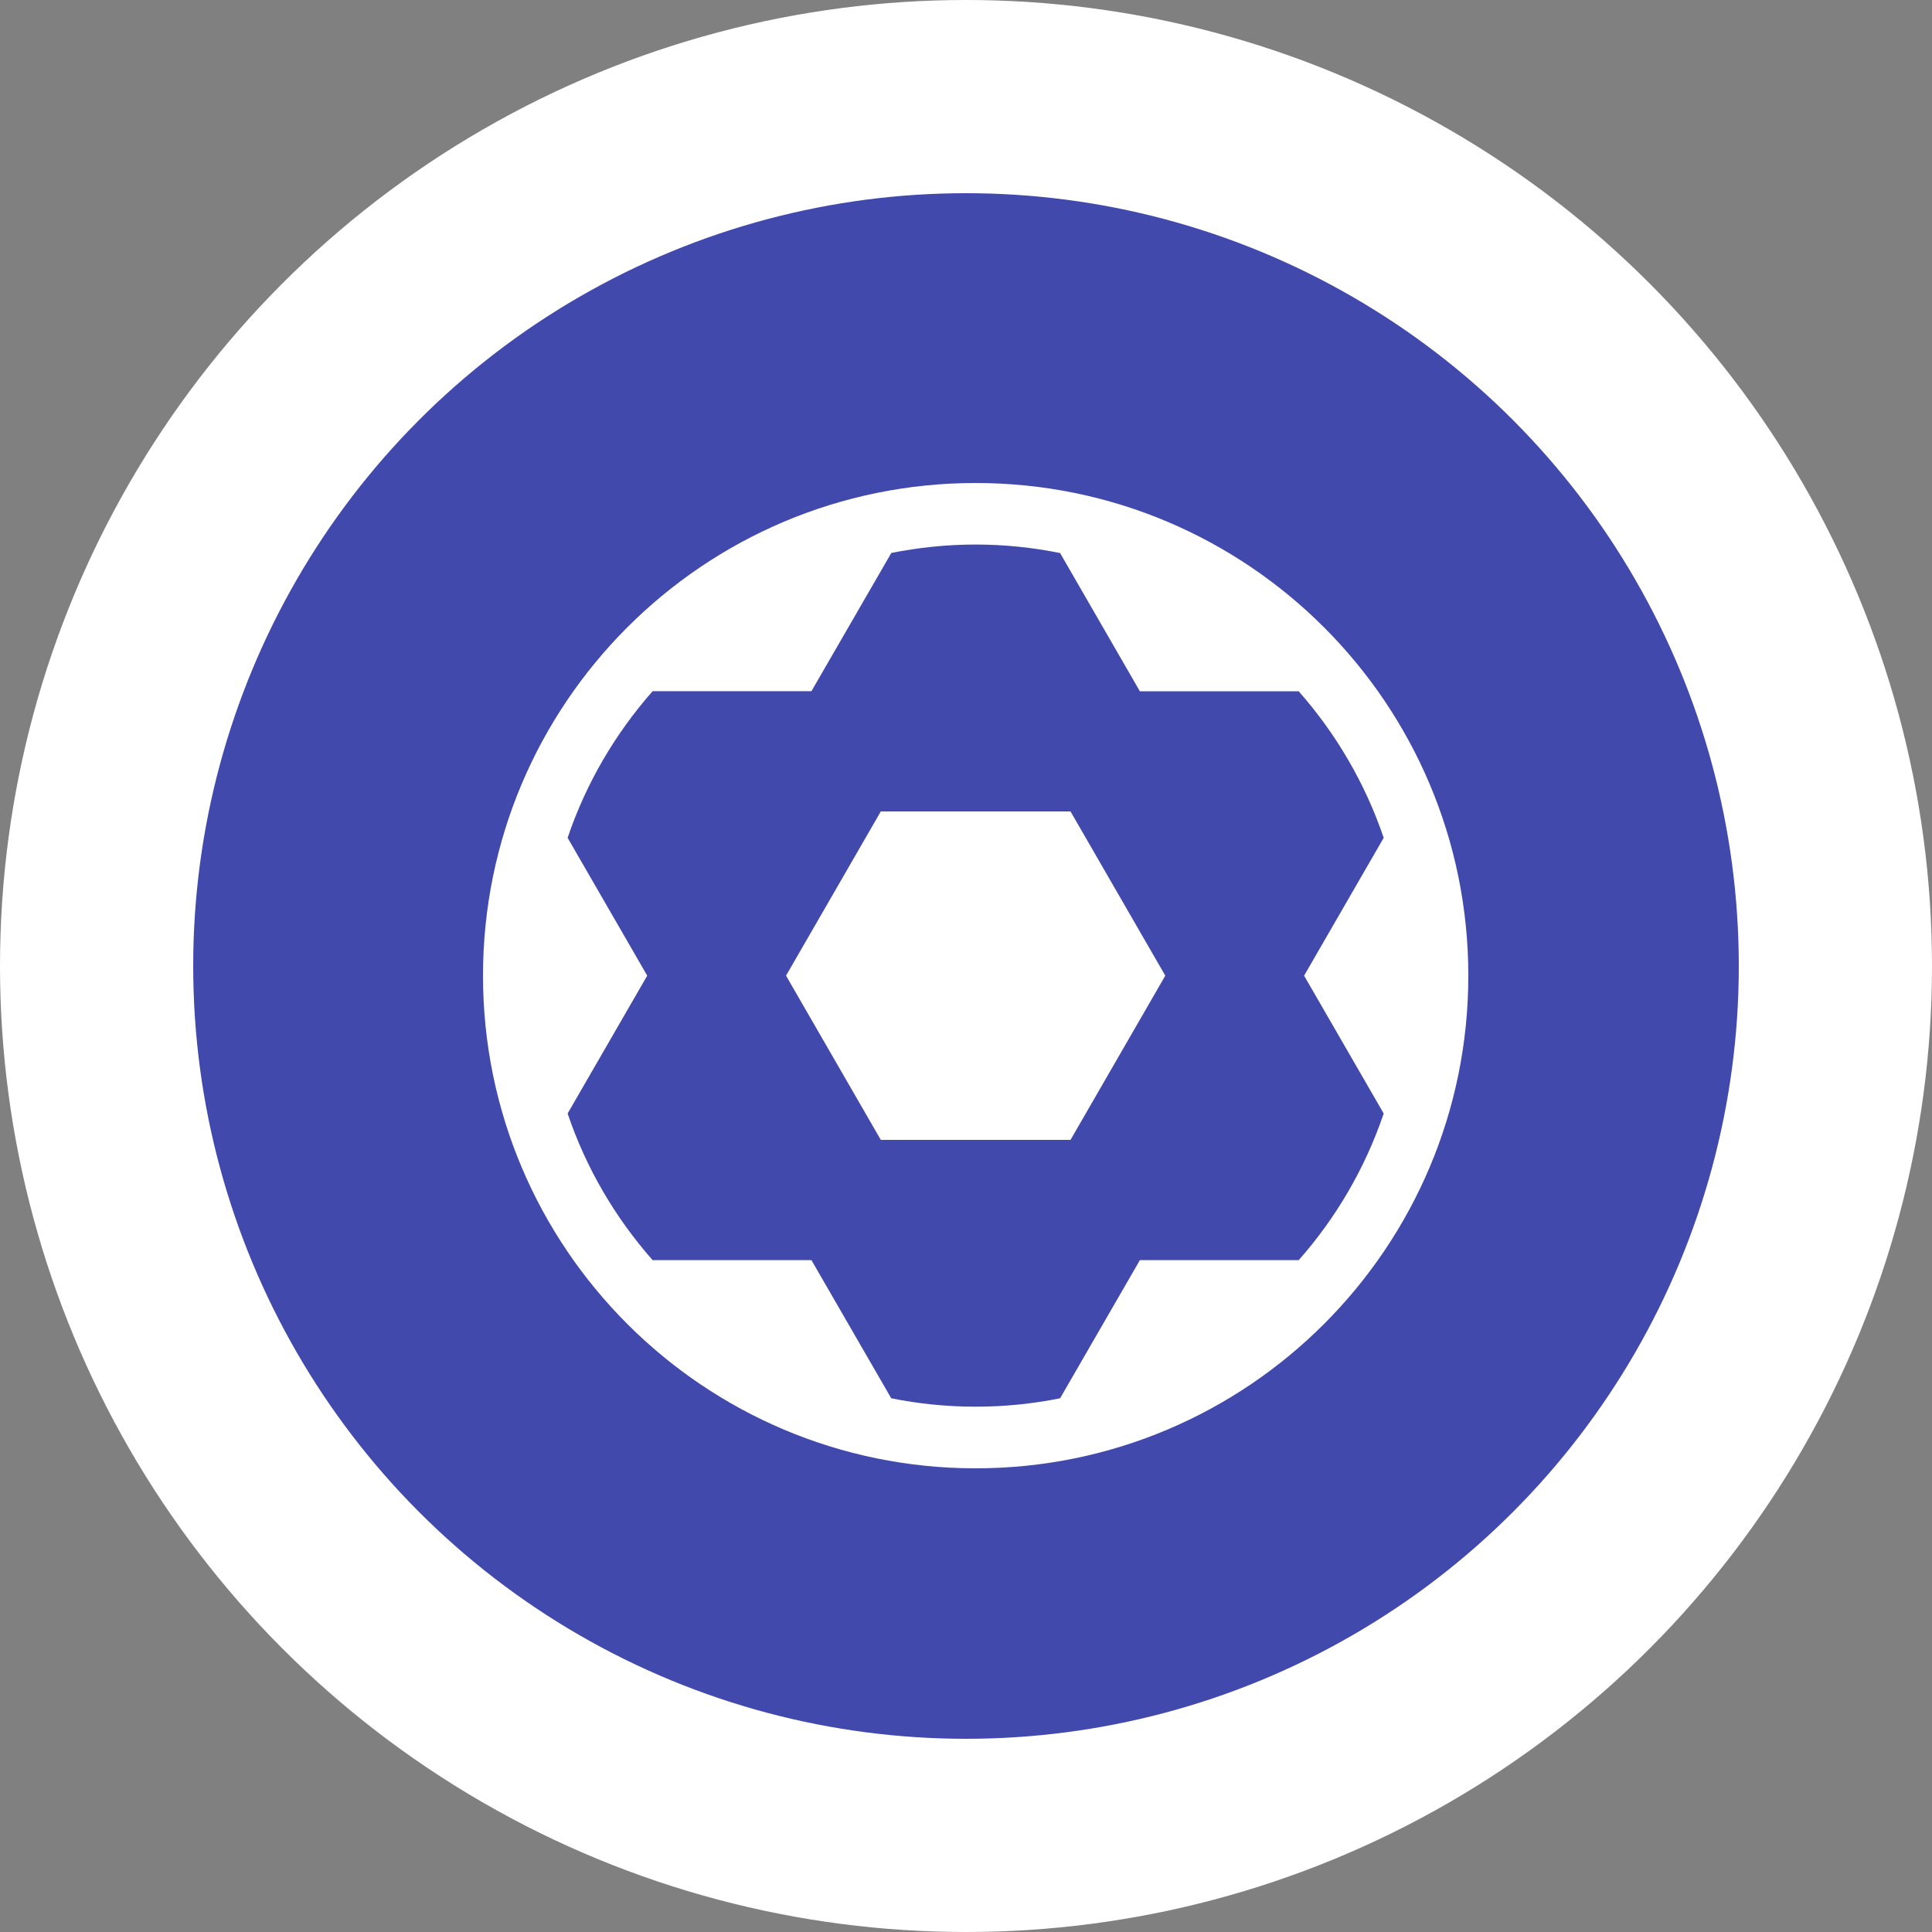 <?xml version="1.0" encoding="UTF-8"?>
<svg width="20px" height="20px" viewBox="0 0 20 20" version="1.1" xmlns="http://www.w3.org/2000/svg" xmlns:xlink="http://www.w3.org/1999/xlink">
    <rect x="0" y="0" width="20" height="20" fill="#808080" stroke="none"/>
    <!-- Generator: Sketch 63.1 (92452) - https://sketch.com -->
    <title>Group 3 Copy</title>
    <desc>Created with Sketch.</desc>
    <g id="Player-Popup" stroke="none" stroke-width="1" fill="none" fill-rule="evenodd">
        <g id="Popup---Player-Overview" transform="translate(-554, -563)">
            <g id="Group-3-Copy" transform="translate(556, 565)">
                <g id="Group-14-Copy-4" fill="#4149AC" stroke="#FFFFFF" stroke-width="2">
                    <circle id="Oval" cx="8" cy="8" r="9"></circle>
                </g>
                <g id="noun_Soccer-Ball_300401" transform="translate(3, 3)" fill="#FFFFFF" fill-rule="nonzero">
                    <path d="M5.1,0 C2.284,0 0,2.284 0,5.1 C0,7.916 2.284,10.2 5.1,10.2 C7.916,10.2 10.2,7.916 10.2,5.1 C10.2,2.284 7.916,0 5.1,0 Z M8.444,8.045 L6.8,8.045 L5.974,9.475 C5.691,9.532 5.399,9.562 5.1,9.562 C4.801,9.562 4.509,9.532 4.226,9.475 L3.4,8.045 L1.756,8.045 C1.369,7.606 1.067,7.093 0.876,6.527 L1.7,5.1 L0.876,3.673 C1.067,3.107 1.369,2.594 1.756,2.155 L3.4,2.155 L4.227,0.724 C4.509,0.668 4.801,0.637 5.1,0.637 C5.399,0.637 5.691,0.668 5.974,0.725 L6.8,2.156 L8.444,2.156 C8.831,2.595 9.132,3.108 9.324,3.673 L8.5,5.1 L9.324,6.527 C9.132,7.093 8.831,7.607 8.444,8.045 Z" id="Shape"></path>
                    <polygon id="Path" points="4.118 3.4 3.137 5.1 4.118 6.8 6.082 6.8 7.063 5.1 6.082 3.4"></polygon>
                </g>
            </g>
        </g>
    </g>
</svg>